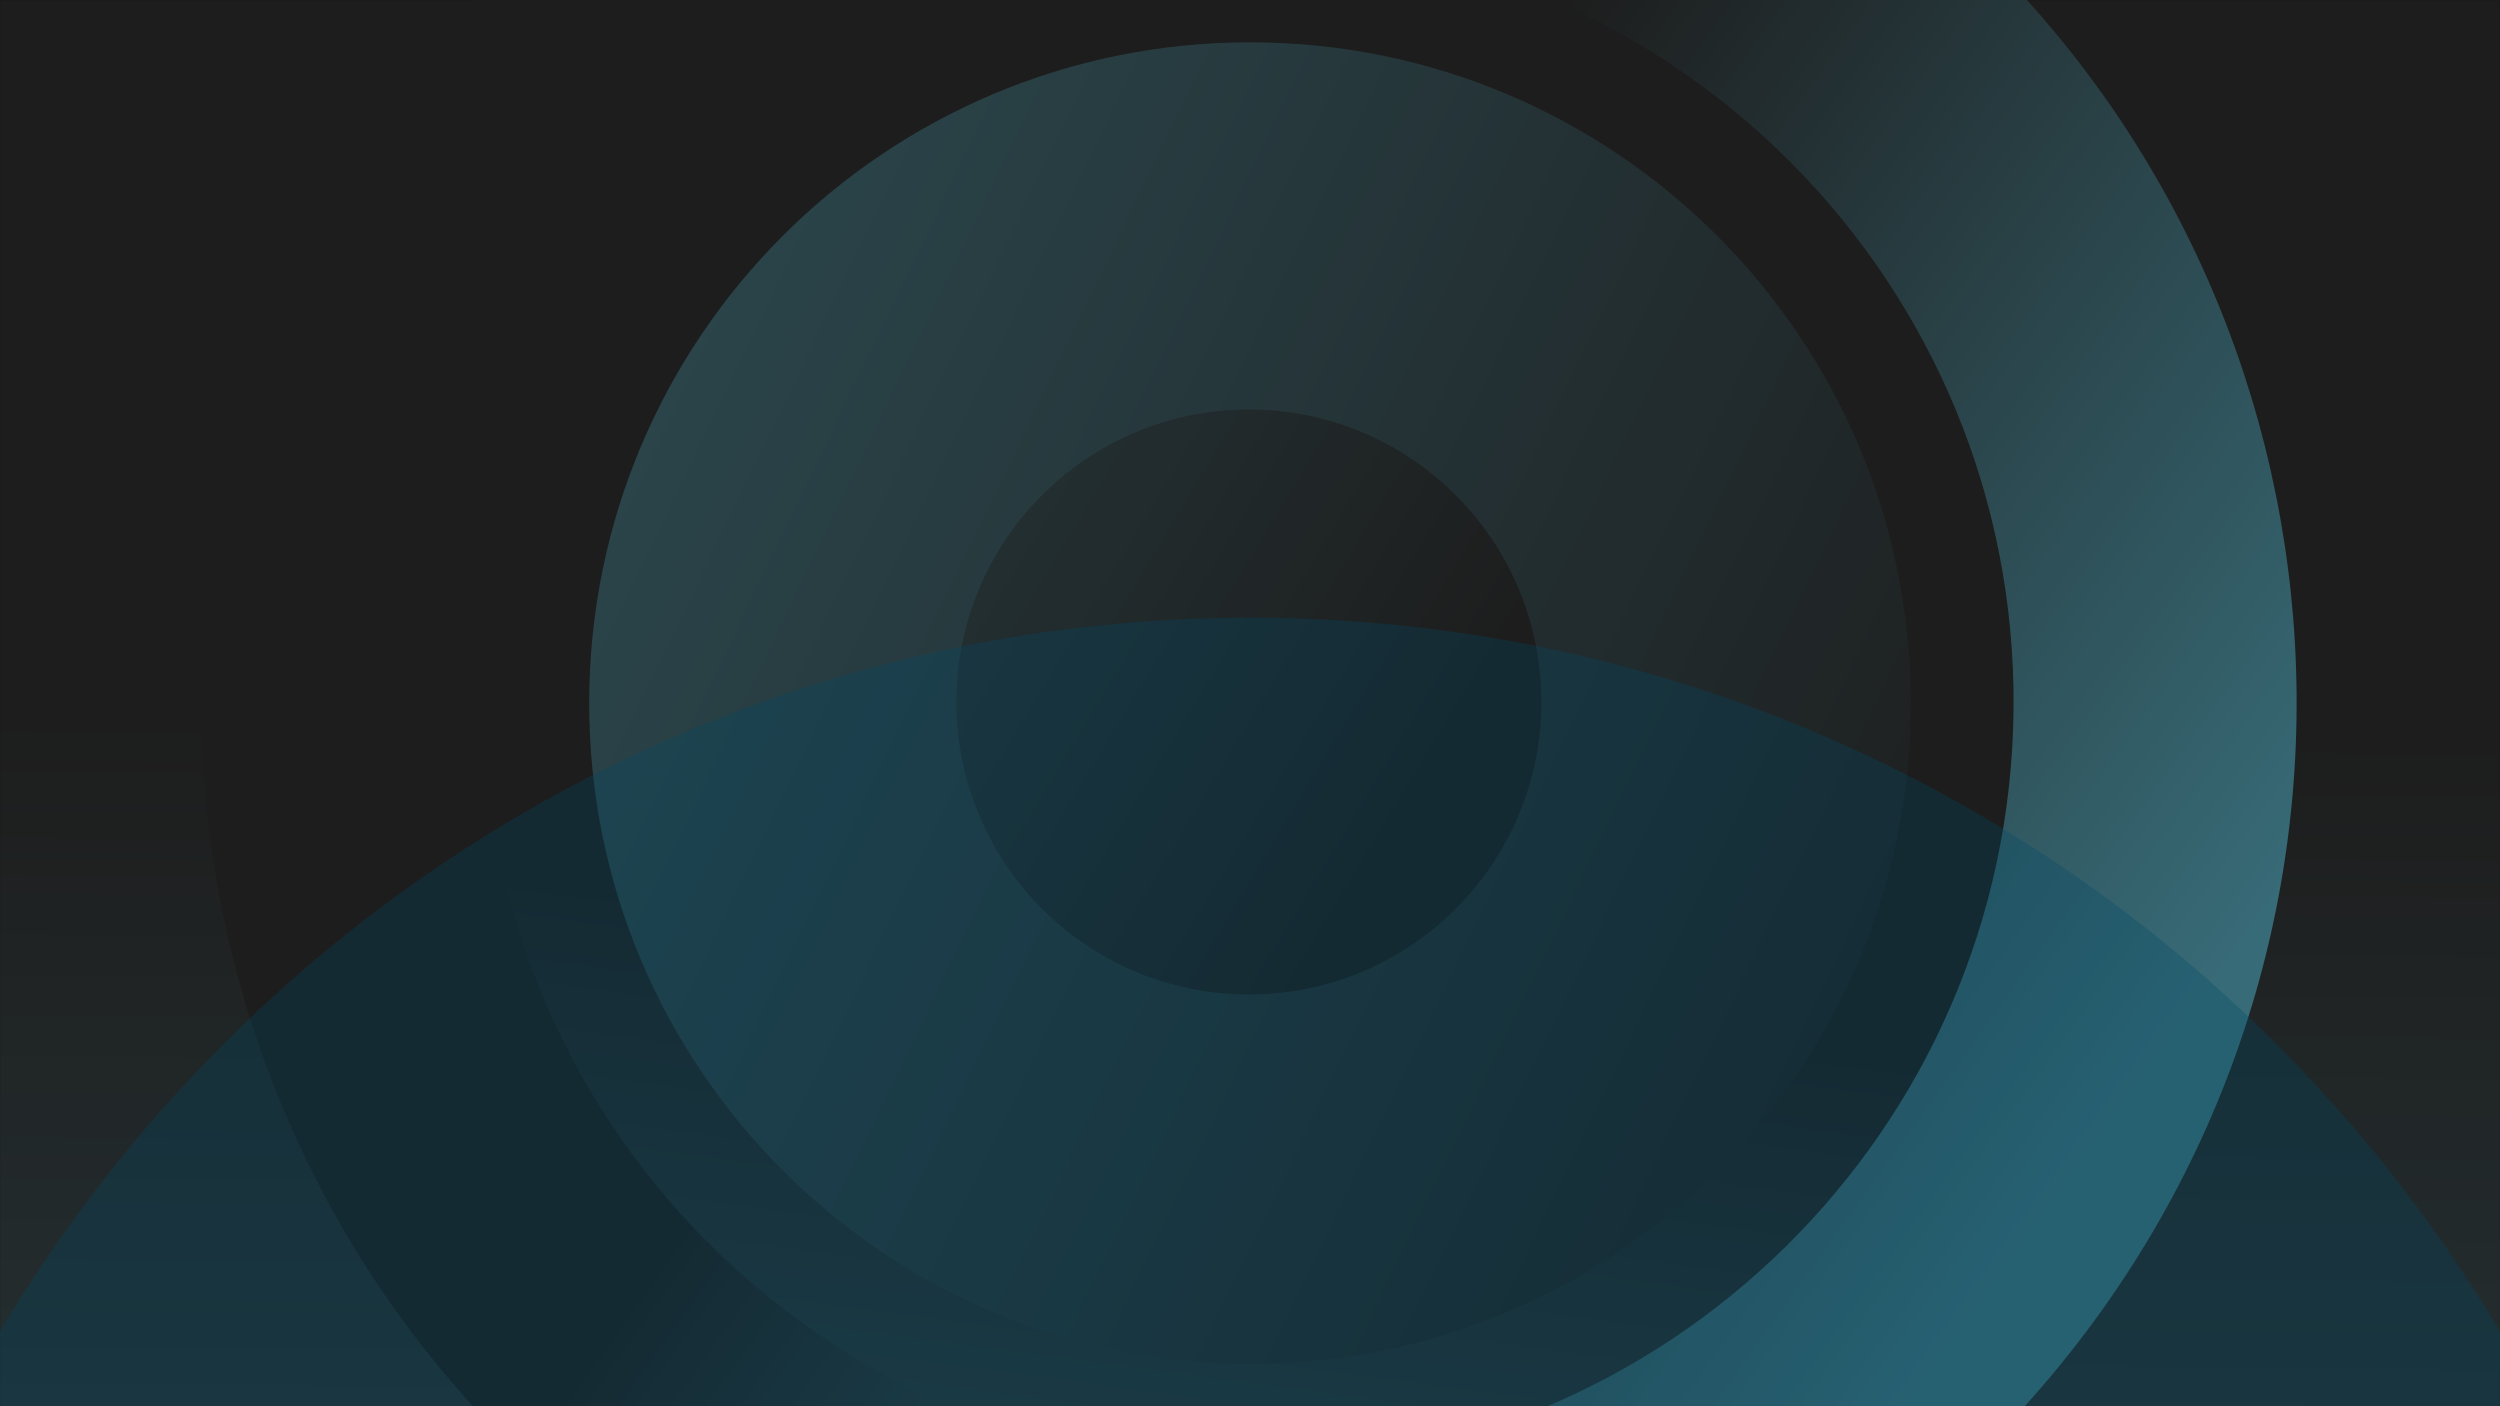 <svg xmlns="http://www.w3.org/2000/svg" xmlns:vectornator="http://vectornator.io" xmlns:xlink="http://www.w3.org/1999/xlink" height="100%" stroke-miterlimit="10" style="fill-rule:nonzero;clip-rule:evenodd;stroke-linecap:round;stroke-linejoin:round;" viewBox="0 0 3840 2160" width="100%" xml:space="preserve"><defs><path d="M3840-9.66338e-13L3840 2160L6.82121e-13 2160L2.55795e-13-7.38964e-13L3840-9.66338e-13Z" id="Fill"></path><linearGradient gradientTransform="matrix(1 -7.4815e-18 -7.4815e-18 1 0 -1.13687e-13)" gradientUnits="userSpaceOnUse" id="LinearGradient" x1="1927.99" x2="1911.12" y1="404.047" y2="2169.63"><stop offset="0.4" stop-color="#1d1d1d"></stop><stop offset="1" stop-color="#242e30"></stop></linearGradient><linearGradient gradientTransform="matrix(1.351 -0.202 0.212 1.349 -908.165 5.173)" gradientUnits="userSpaceOnUse" id="LinearGradient_2" x1="1792.73" x2="2673.2" y1="974.815" y2="1837.46"><stop offset="0" stop-color="#1d1d1d"></stop><stop offset="1" stop-color="#376b77"></stop></linearGradient><linearGradient gradientTransform="matrix(0.697 0.713 -0.708 0.702 1345.57 -1052.84)" gradientUnits="userSpaceOnUse" id="LinearGradient_3" x1="2721.62" x2="4317.09" y1="993.168" y2="3042.49"><stop offset="0" stop-color="#1d1d1d"></stop><stop offset="1" stop-color="#376b77"></stop></linearGradient><linearGradient gradientTransform="matrix(-0.611 0.607 -0.611 -0.607 3757.6 570.655)" gradientUnits="userSpaceOnUse" id="LinearGradient_4" x1="1250.95" x2="2998.89" y1="-205.347" y2="4740.51"><stop offset="0" stop-color="#1d1d1d"></stop><stop offset="1" stop-color="#376b77"></stop></linearGradient><linearGradient gradientTransform="matrix(-0.271 0.269 -0.271 -0.269 2731.63 852.825)" gradientUnits="userSpaceOnUse" id="LinearGradient_5" x1="1529.74" x2="3641.62" y1="390.642" y2="8825.23"><stop offset="0" stop-color="#1d1d1d"></stop><stop offset="1" stop-color="#376b77"></stop></linearGradient><linearGradient gradientTransform="matrix(1.008 0 0 1.008 -15.402 -8.673)" gradientUnits="userSpaceOnUse" id="LinearGradient_6" x1="1645.26" x2="1656.28" y1="975.648" y2="1103.38"><stop offset="3.49553e-05" stop-color="#fddf19"></stop><stop offset="1" stop-color="#e94420"></stop></linearGradient><linearGradient gradientTransform="matrix(1.008 0 0 1.008 -15.402 -8.673)" gradientUnits="userSpaceOnUse" id="LinearGradient_7" x1="1642.74" x2="1661.28" y1="884.192" y2="980.285"><stop offset="0.004" stop-color="#fde019"></stop><stop offset="1" stop-color="#e94420"></stop></linearGradient><linearGradient gradientTransform="matrix(1.008 0 0 1.008 -15.402 -8.673)" gradientUnits="userSpaceOnUse" id="LinearGradient_8" x1="1922.82" x2="1922.44" y1="1010.23" y2="1887.25"><stop offset="0" stop-color="#00d8da"></stop><stop offset="1" stop-color="#004a69"></stop></linearGradient><linearGradient gradientTransform="matrix(1.008 0 0 1.008 -15.402 -8.673)" gradientUnits="userSpaceOnUse" id="LinearGradient_9" x1="1921.14" x2="1924.12" y1="1432.73" y2="293.116"><stop offset="0" stop-color="#00d8da"></stop><stop offset="1" stop-color="#004a69"></stop></linearGradient></defs><clipPath id="ArtboardFrame"><rect height="2160" width="3840" x="0" y="0"></rect></clipPath><g clip-path="url(#ArtboardFrame)" id="GNTV-Landing-Page" vectornator:layerName="GNTV Landing Page"><g opacity="1" vectornator:layerName="BG Gradient"><use fill="url(#LinearGradient)" fill-rule="nonzero" stroke="none" xlink:href="#Fill"></use><mask height="2160.2" id="StrokeMask" maskUnits="userSpaceOnUse" width="3840.2" x="-0.1" y="-0.1"><rect fill="#ffffff" height="2160.2" stroke="none" width="3840.2" x="-0.1" y="-0.1"></rect><use fill="#000000" fill-rule="evenodd" stroke="none" xlink:href="#Fill"></use></mask><use fill="none" mask="url(#StrokeMask)" stroke="#000000" stroke-linecap="butt" stroke-linejoin="round" stroke-width="0.2" xlink:href="#Fill"></use></g><g opacity="1" vectornator:layerName="BG Circles"><path d="M621.042 125.979C1146.98-590.461 2154.12-744.894 2870.56-218.958C3587 306.978 3741.44 1314.12 3215.5 2030.56C2689.56 2747 1682.42 2901.44 965.979 2375.5C249.539 1849.56 95.106 842.418 621.042 125.979Z" fill="url(#LinearGradient_2)" fill-rule="nonzero" opacity="1" stroke="none" vectornator:layerName="BG Oval 1"></path><path d="M1927.5-96.289C2576.2-91.19 3097.93 438.812 3092.83 1087.5C3087.73 1736.2 2557.73 2257.93 1909.04 2252.83C1260.35 2247.73 738.611 1717.73 743.711 1069.04C748.81 420.346 1278.81-101.389 1927.5-96.289Z" fill="url(#LinearGradient_3)" fill-rule="nonzero" opacity="1" stroke="none" vectornator:layerName="BG Oval 2"></path><path d="M2935 1080C2935 1640.57 2480.57 2095 1920 2095C1359.43 2095 905 1640.57 905 1080C905 519.431 1359.43 65 1920 65C2480.57 65 2935 519.431 2935 1080Z" fill="url(#LinearGradient_4)" fill-rule="nonzero" opacity="1" stroke="none" vectornator:layerName="BG Oval 3"></path><path d="M2367.53 1078.27C2367.53 1326.39 2166.39 1527.53 1918.27 1527.53C1670.15 1527.53 1469.01 1326.39 1469.01 1078.27C1469.01 830.152 1670.15 629.013 1918.27 629.013C2166.39 629.013 2367.53 830.152 2367.53 1078.27Z" fill="url(#LinearGradient_5)" fill-rule="nonzero" opacity="1" stroke="none" vectornator:layerName="BG Oval 4"></path><path d="M4157.38 3203.22C4157.38 4448.32 3155.67 5457.67 1920 5457.67C684.326 5457.67-317.385 4448.32-317.385 3203.22C-317.385 1958.12 684.326 948.766 1920 948.766C3155.67 948.766 4157.38 1958.12 4157.38 3203.22Z" fill="#004a69" fill-rule="nonzero" opacity="0.301" stroke="none" vectornator:blendMode="overlay" vectornator:layerName="BG Oval 5"></path></g><g opacity="0" vectornator:layerName="GNTV"><g opacity="1" vectornator:layerName="TV"><path d="M1862.91 948.653C1848.09 949.003 1833.31 949.137 1818.61 949.742L1759.9 1051.59L1757.44 1052.97L1755.14 1051.59L1701.24 958.586C1687.51 959.794 1673.89 961.521 1660.3 962.952L1724.71 1073.76L1724.71 1076.31L1723.67 1078.52L1722.38 1081.98L1721.47 1085.61L1720.87 1089.32L1720.65 1093.04L1720.87 1096.76L1721.47 1100.44L1722.5 1103.94L1723.89 1107.66L1725.62 1111.15L1727.83 1114.4L1730.29 1117.42L1733.18 1120.07L1736.21 1122.53L1739.58 1124.61L1743.04 1126.24L1747.93 1127.85L1752.68 1128.67L1757.69 1128.89L1762.45 1128.54L1766.51 1127.63L1770.32 1126.34L1773.95 1124.61L1777.41 1122.53L1780.56 1120.07L1783.46 1117.3L1786.01 1114.15L1788.22 1110.78L1790.2 1106.71L1791.71 1102.55L1792.63 1098.24L1792.97 1093.83L1792.85 1089.42L1792.15 1085.01L1790.89 1080.72L1789.51 1077.23L1789.6 1074.93L1862.91 948.653ZM1494.28 987.608C1474.4 991.464 1468.3 993.038 1445.59 998.331L1446.02 1129.02L1494.15 1128.89L1494.28 987.608ZM1758.38 1075.72L1761.28 1075.97L1764.4 1077.01L1765 1077.23L1767.55 1078.74L1768.02 1079.09L1769.98 1080.95L1770.45 1081.42L1772.09 1083.75L1772.31 1084.22L1773.47 1086.77L1774.17 1089.89L1774.29 1092.1L1774.17 1094.43L1773.69 1096.63L1772.91 1098.71L1771.84 1100.7L1770.58 1102.55L1769.06 1104.16L1767.33 1105.45L1764.53 1106.96L1761.5 1108L1760.94 1108.13L1758.04 1108.35L1755.01 1108.13L1754.67 1108L1753.16 1107.66L1751.64 1107.19L1748.27 1105.23L1747.8 1104.85L1745.72 1102.9L1744.46 1101.39L1743.64 1100L1742.26 1096.63L1742.13 1096.03L1741.66 1093.39L1741.66 1092.79L1741.78 1089.89L1742.35 1086.87L1743.17 1084.79L1744.34 1082.93L1745.72 1081.2L1747.23 1079.68L1748.97 1078.3L1750.82 1077.23L1752.81 1076.44L1755.14 1075.84L1758.38 1075.72Z" fill="url(#LinearGradient_6)" fill-rule="nonzero" opacity="1" stroke="none" vectornator:layerName="TV Bot"></path><path d="M1616.16 812.746L1613.01 812.872L1609.89 813.124L1606.86 813.817L1604.09 814.51L1603.97 814.605L1600.72 815.896L1597.7 817.408L1594.89 819.141L1592.25 821.251L1589.7 823.551L1587.49 826.008L1585.38 828.78L1583.77 831.678L1582.26 834.482L1581.22 837.474L1580.28 840.498L1579.71 843.648L1579.36 846.767L1579.36 850.043L1579.59 853.162L1580.06 856.312L1580.88 859.43L1582.01 862.455L1583.3 865.353L1584.91 868.251L1586.77 870.802L1588.88 873.354L1591.21 875.559L1593.63 877.669L1596.06 879.402L1598.52 880.788L1601.16 882.08L1603.97 883.119L1606.74 883.938L1609.67 884.631L1612.57 884.978L1613.83 884.978L1616.03 886.364L1660.25 962.982C1673.83 961.552 1687.7 959.86 1701.43 958.653L1650.18 870.361L1650.18 867.684L1652.51 866.266L1862.53 866.266L1864.86 867.684L1864.86 870.361L1818.38 949.735C1833.08 949.129 1848.2 948.985 1863.02 948.636L1898.85 886.364L1901.05 884.978L1903.86 884.852L1907.67 884.285L1911.51 883.34L1915.23 881.828L1919.07 879.875L1922.66 877.417L1925.91 874.519L1928.8 871.275L1931.14 867.904L1933.12 864.313L1934.63 860.47L1935.77 856.532L1936.36 852.469L1936.59 848.405L1936.24 844.341L1935.55 840.278L1934.38 836.435L1932.87 832.844L1930.92 829.473L1928.58 826.228L1926.03 823.33L1923.13 820.779L1919.89 818.448L1916.52 816.463L1913.84 815.329L1911.16 814.384L1908.39 813.565L1905.59 813.124L1902.69 812.872L1899.79 812.746L1896.99 812.872L1894.09 813.345L1890.72 814.038L1887.48 815.077L1884.45 816.463L1881.46 818.101L1878.66 819.96L1875.98 822.165L1873.68 824.59L1872.51 826.008L1870.4 827.047L1645.52 827.047L1643.44 826.102L1641.45 823.677L1638.46 820.999L1635.18 818.574L1631.72 816.589L1628 814.983L1624.16 813.817L1620.1 812.998L1616.16 812.746ZM1560.31 826.228L1378.26 826.354L1378.14 826.795L1378.26 863.841L1378.74 863.967L1442.78 863.841L1444.6 864.848L1445.58 866.644L1445.59 998.347C1464.39 994.476 1475.08 991.03 1494.28 987.608L1494.28 866.644L1495.1 864.66L1496.96 863.841L1560.65 863.841L1560.78 863.841L1560.91 863.368L1560.78 826.354L1560.31 826.228ZM1614.65 831.111L1617.54 831.111L1620.35 831.584L1622.99 832.623L1623.47 832.844L1626.27 834.576L1626.71 835.049L1628.82 837.128L1629.17 837.6L1630.77 839.931L1631.47 841.664L1632.07 843.396L1632.41 845.16L1632.54 846.767L1632.19 850.61L1632.07 851.177L1631.25 853.855L1630.33 855.619L1629.39 857.099L1627.53 859.084L1625.32 860.942L1622.77 862.328L1620.1 863.274L1617.07 863.841L1613.83 863.715L1613.39 863.62L1610.8 863.022L1607.9 861.856L1607.34 861.635L1604.79 859.777L1604.44 859.43L1602.45 857.225L1602.11 856.879L1600.6 854.327L1600.38 853.855L1599.56 851.083L1599.08 848.405L1599.21 845.381L1599.78 842.483L1600.94 839.805L1601.29 839.238L1603.15 836.687L1603.49 836.34L1605.7 834.356L1606.17 834.009L1608.72 832.623L1609.2 832.371L1611.97 831.458L1614.65 831.111ZM1900.61 831.111L1903.38 831.111L1906.06 831.678L1908.74 832.623L1911.76 834.482L1913.84 836.435L1915.7 838.986L1917.09 841.916L1917.91 844.908L1918.03 847.933L1917.68 850.831L1916.74 853.76L1916.52 854.327L1915.01 857.005L1914.66 857.351L1912.8 859.43L1912.33 859.777L1910.12 861.509L1909.65 861.761L1907.1 862.927L1904.42 863.62L1901.18 863.841L1898.06 863.494L1897.59 863.274L1894.78 862.328L1894.34 862.108L1892.01 860.722L1889.81 858.737L1889.33 858.265L1887.6 855.839L1886.31 853.162L1885.52 850.138L1885.27 847.019L1885.62 843.869L1886.66 840.845L1887.6 838.986L1888.64 837.474L1889.93 836.088L1891.32 834.828L1892.83 833.663L1894.44 832.718L1896.08 832.025L1898.15 831.458L1900.61 831.111Z" fill="url(#LinearGradient_7)" fill-rule="nonzero" opacity="0.694" stroke="none" vectornator:layerName="TV Top"></path></g><g opacity="1" vectornator:layerName="GN"><path d="M2004.01 951.254L2004.11 1927.05C2061.94 1921.34 2118.53 1909.28 2172.37 1892.58L2172.42 963.755C2116.87 957.533 2060.7 953.342 2004.01 951.254ZM2272.97 977.23L2527.76 1675.46C2668.93 1530.29 2760.7 1332.76 2769.99 1116.26C2713.24 1093.03 2655.37 1071.98 2596.43 1053.37C2596.78 1062.22 2597.03 1071.07 2597.03 1080C2597.03 1161.54 2589.59 1218.26 2563.15 1290.63C2563.15 1290.63 2503.07 1124.43 2463.95 1016.09C2401.27 1000.48 2337.59 987.442 2272.97 977.23ZM1243.65 1053.32C1184.67 1071.94 1126.78 1093.01 1069.99 1116.26C1087.87 1542.57 1419.33 1887.71 1839.76 1927.05L1839.65 1171.41L1673.35 1171.41L1671.94 1709.72C1420.82 1610.76 1243 1366.27 1243 1080C1243 1071.05 1243.31 1062.18 1243.65 1053.32Z" fill="url(#LinearGradient_8)" fill-rule="nonzero" opacity="1" stroke="none" vectornator:layerName="GN Bot"></path><path d="M1839.76 232.947C1407.47 273.399 1069.12 637.134 1069.12 1080C1069.12 1092.15 1069.48 1104.23 1069.99 1116.26C1126.78 1093.01 1184.67 1071.94 1243.65 1053.32C1256.64 718.74 1512.39 446.609 1839.76 407.91L1839.76 232.947ZM2003.95 234.3L2004.01 951.254C2060.7 953.342 2116.87 957.534 2172.42 963.755L2172.42 701.608L2272.97 977.23C2337.59 987.443 2401.27 1000.48 2463.95 1016.09C2358.44 723.879 2196.66 275.67 2196.45 275.592C2096.51 239.021 2003.95 234.3 2003.95 234.3ZM2451.18 415.541L2451.18 660.587C2537.29 769.403 2590.69 905.229 2596.43 1053.37C2655.37 1071.98 2713.24 1093.03 2769.99 1116.26C2770.51 1104.22 2770.91 1092.15 2770.91 1080C2770.91 811.058 2646 571.451 2451.18 415.541Z" fill="url(#LinearGradient_9)" fill-rule="nonzero" opacity="1" stroke="none" vectornator:layerName="GN Top"></path></g></g></g></svg>